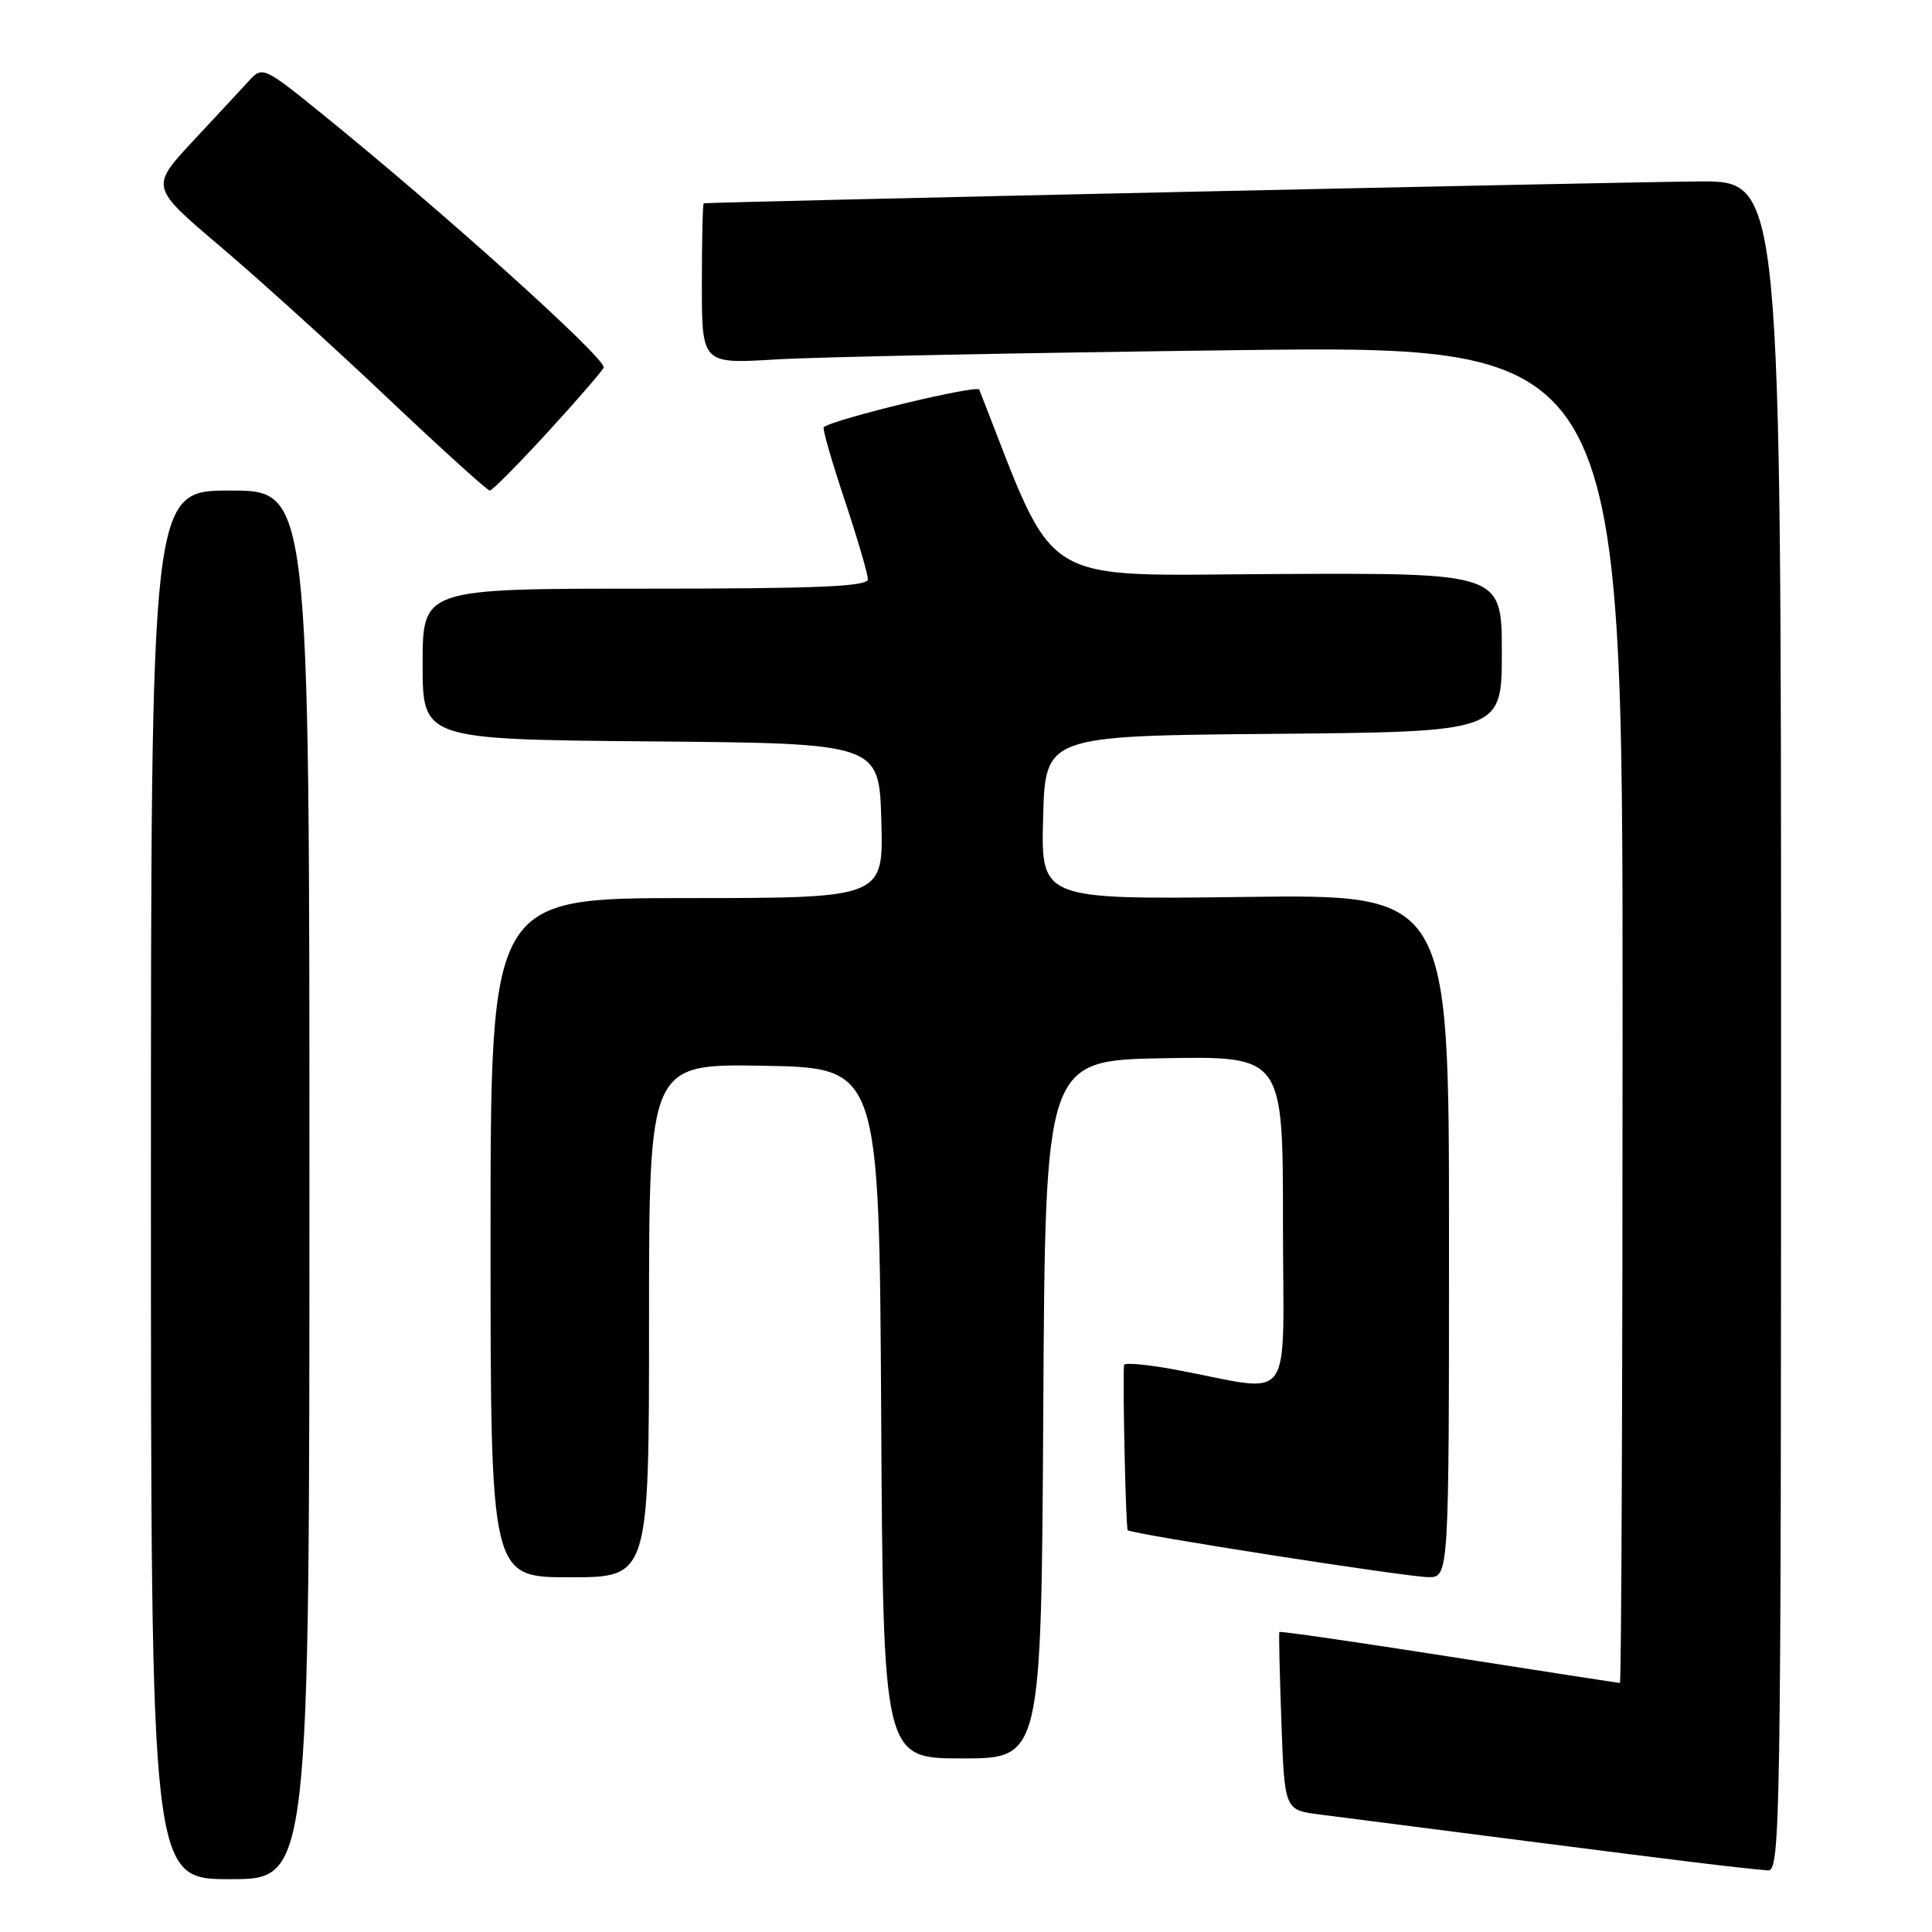<?xml version="1.0" encoding="UTF-8" standalone="no"?>
<!DOCTYPE svg PUBLIC "-//W3C//DTD SVG 1.1//EN" "http://www.w3.org/Graphics/SVG/1.1/DTD/svg11.dtd" >
<svg xmlns="http://www.w3.org/2000/svg" xmlns:xlink="http://www.w3.org/1999/xlink" version="1.1" viewBox="0 0 256 256">
 <g >
 <path fill="currentColor"
d=" M 41.00 157.00 C 41.00 65.00 41.00 65.00 30.50 65.00 C 20.00 65.00 20.00 65.00 20.00 157.00 C 20.00 249.00 20.00 249.00 30.50 249.00 C 41.00 249.00 41.00 249.00 41.00 157.00 Z  M 236.00 136.00 C 236.00 24.00 236.00 24.00 225.25 24.04 C 216.37 24.08 94.05 26.77 93.25 26.94 C 93.11 26.98 93.00 31.77 93.00 37.61 C 93.00 48.22 93.00 48.22 102.75 47.63 C 108.11 47.30 135.56 46.75 163.75 46.40 C 215.00 45.77 215.00 45.77 215.00 134.38 C 215.00 183.12 214.84 223.00 214.65 223.00 C 214.46 223.00 204.26 221.42 191.99 219.50 C 179.71 217.57 169.60 216.11 169.52 216.25 C 169.44 216.39 169.56 221.75 169.79 228.17 C 170.21 239.84 170.21 239.84 174.86 240.43 C 177.41 240.75 189.85 242.35 202.50 243.98 C 223.64 246.69 229.43 247.40 234.25 247.84 C 235.91 247.99 236.00 242.06 236.00 136.00 Z  M 138.24 186.75 C 138.50 140.50 138.50 140.50 154.25 140.22 C 170.00 139.95 170.00 139.95 170.00 162.02 C 170.00 186.99 171.84 184.48 155.75 181.49 C 152.04 180.80 148.97 180.52 148.94 180.87 C 148.74 182.99 149.17 202.51 149.43 202.76 C 149.95 203.28 186.30 208.95 189.25 208.98 C 192.00 209.00 192.00 209.00 192.00 163.75 C 192.00 118.50 192.00 118.50 164.97 118.85 C 137.93 119.19 137.93 119.19 138.22 108.35 C 138.50 97.50 138.50 97.50 168.75 97.24 C 199.00 96.97 199.00 96.97 199.00 86.45 C 199.00 75.92 199.00 75.92 169.25 76.06 C 136.86 76.21 140.24 78.29 129.76 51.63 C 129.49 50.94 110.56 55.51 109.15 56.60 C 108.95 56.75 110.19 61.07 111.90 66.19 C 113.60 71.31 115.00 76.07 115.00 76.75 C 115.00 77.72 108.40 78.00 85.50 78.00 C 56.00 78.00 56.00 78.00 56.00 87.99 C 56.00 97.97 56.00 97.97 86.25 98.24 C 116.50 98.50 116.50 98.50 116.78 108.75 C 117.07 119.00 117.07 119.00 91.03 119.00 C 65.00 119.00 65.00 119.00 65.00 164.00 C 65.00 209.00 65.00 209.00 75.50 209.00 C 86.00 209.00 86.00 209.00 86.00 174.97 C 86.00 140.95 86.00 140.95 101.25 141.22 C 116.50 141.50 116.50 141.50 116.76 187.25 C 117.02 233.00 117.02 233.00 127.50 233.00 C 137.98 233.00 137.98 233.00 138.24 186.75 Z  M 72.75 57.07 C 76.74 52.71 80.00 48.93 80.00 48.68 C 80.00 47.23 58.71 28.07 42.66 15.08 C 35.05 8.91 34.78 8.78 33.08 10.61 C 32.13 11.65 28.77 15.26 25.62 18.64 C 19.90 24.78 19.90 24.78 29.17 32.64 C 34.27 36.96 44.26 46.01 51.37 52.75 C 58.49 59.49 64.57 65.00 64.90 65.00 C 65.23 65.00 68.76 61.43 72.75 57.07 Z "/>
</g>
</svg>